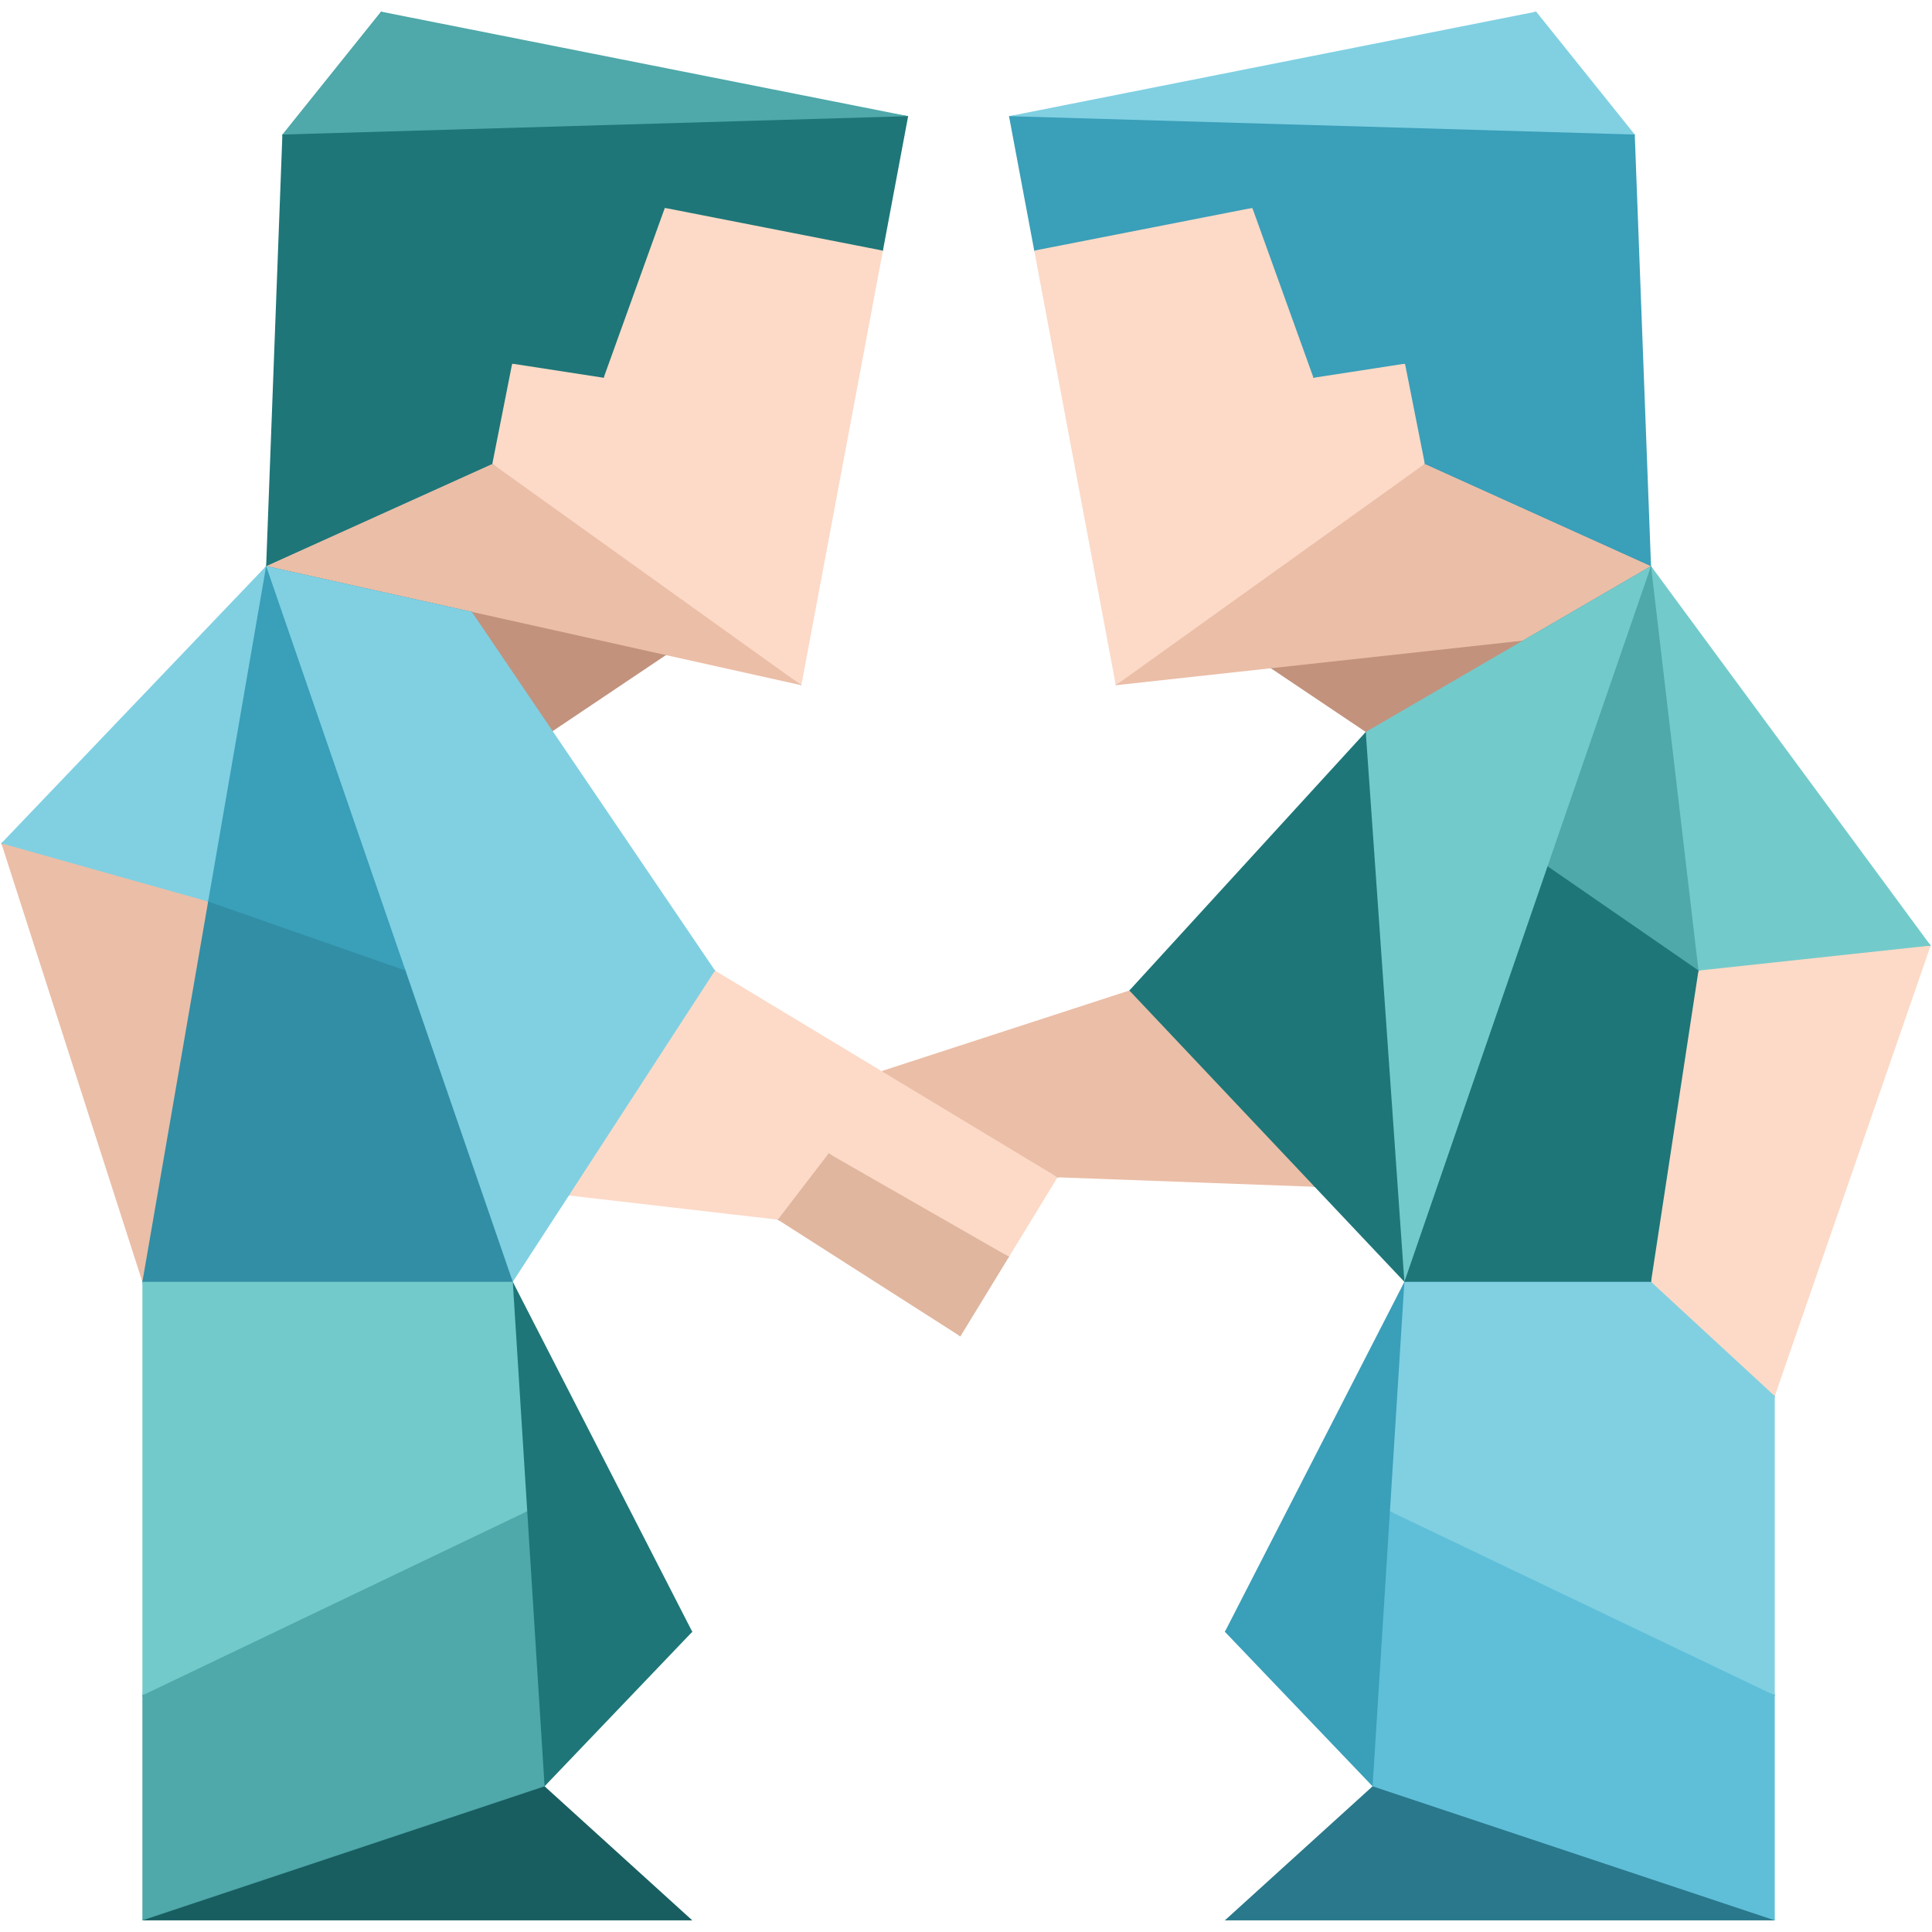 <svg xmlns="http://www.w3.org/2000/svg" width="150" height="150" viewBox="0 0 150 150"><g fill-rule="evenodd" clip-rule="evenodd"><path fill="#318EA5" d="M29.579.904l18.472 5.702L70.508 9.02l-2.47 4.037.511 6.401-9.169 23.338 2.837 10.405-6.705-3.461-3.808 1.12-4.924 1.307-3.97 4.663 5.556 13.167 7.146 5.357 5.757 7.144 6.769.794 14.071-1.944 5.574-4.446 10.676-6.905 7.678-13.167-1.183-3.545-6.187-1.403-4.354-2.142-7.682 3.461V31.153l-6.333-11.695 1.811-4.67-3.77-5.768 29.574-3.344L119.268.904l.883 4.772 6.771 4.771-3.343 14.726 4.605 18.777 9.608 16.942 12.104 12.521-7.277 11.347-4.827 23.633-2.726 8.944 2.726 14.294-2.568 7.057 2.568 10.408-24.44-2.448-18.253 2.448 9.127-5.204 2.34-5.204-2.656-7.057-8.811-4.94 8.162-11.115 5.775-16.054-2.47-5.272-4.498-2.108-12.331-2.587-7.628 1.851-2.746 1.585-1.025 4.589-4.009 2.492.236 3.685-7.317-6.177-6.86-2.885-6.64-2.553-9.581.675-2.727.489-1.628 6.216 6.405 17.815 7.531 9.354-8.162 5.795-3.305 6.202 4.499 6.859 6.968 3.549-17.118-2.448-25.575 2.448 2.536-7.483-2.536-9.982 3.166-15.194-3.166-16.915-2.923-17.545L.104 65.474l10.951-8.5 9.609-13.024 3.158-19.092-1.897-14.411 5.985-4.771z"/><path fill="#EBBEA7" d="M87.683 76.902L68.445 83.16l4.743 3.735 8.921 4.511 19.959.736-6.969-9.644z"/><path fill="#C2927D" d="M51.704 50.86l-8.894 5.97-3.649-3.545-2.531-5.781 7.537.642z"/><path fill="#FCDAC7" d="M68.549 19.458l-6.332 33.743-16.631-11.073-7.362-6.116-.136-3.679 1.675-4.099 4.404-.622 2.701 1.718 1.144-5.705 3.604-7.485 8.772.851z"/><path fill="#EBBEA7" d="M38.224 36.012l23.993 17.189-41.553-9.251zM.104 65.474l10.951 34.048 4.503-17.024.602-12.501-6.266-2.734z"/><path fill="#C2927D" d="M98.667 51.882l7.37 4.948 5.584-1.957 6.608-5.133h-10.316z"/><path fill="#FCDAC7" d="M55.512 75.354l26.597 16.052-3.771 6.174-7.078-3.29-6.927-4.735-1.195 2.965-2.75 2.175-16.221-1.878 4.317-9.424zM80.298 19.458l6.333 33.743 15.436-9.251 8.557-7.938v-4.269l-1.54-3.509-3.047-.268-4.058 1.364-.979-5.705-3.769-7.485-8.741.497z"/><path fill="#EBBEA7" d="M110.624 36.012L86.631 53.201l31.598-3.461 9.955-5.79z"/><path fill="#FCDAC7" d="M149.896 73.413l-12.104 34.98-5.283-3.364-4.325-5.507.903-13.055 2.783-11.113 7.72-1.941z"/><path fill="#E0B69E" d="M60.388 94.695l3.945-5.14 14.005 8.025-3.773 6.177z"/><path fill="#185E60" d="M42.281 138.688l11.467 10.408H11.055l19.609-8.074z"/><path fill="#1E7678" d="M39.812 99.522l13.936 27.169-11.467 11.997-2.885-19.583zM68.549 19.458L51.616 16.14l-4.748 13.19-7.105-1.096-1.539 7.778-17.56 7.938 1.261-33.503 10.476-7.145L70.508 9.02z"/><path fill="#4FA8A9" d="M70.508 9.02l-48.583 1.427L29.579.904z"/><path fill="#80D0E2" d="M20.664 43.95l4.77 19.892 6.05 11.512 2.13 10.084 6.198 14.084 15.7-24.168-18.882-27.85z"/><path fill="#3A9FB9" d="M20.664 43.95L16.16 61.6v8.397l6.243 3.416 9.081 1.941z"/><path fill="#80D0E2" d="M20.664 43.95L.104 65.474l16.056 4.523z"/><path fill="#318EA5" d="M16.16 69.997l15.324 5.357 8.328 24.168-14.378 2.203-14.379-2.203z"/><path fill="#73CACB" d="M11.055 99.522v32.109l15.613-5.596 14.267-8.698-1.123-17.815z"/><path fill="#4FA8A9" d="M11.055 131.631l29.88-14.294 1.346 21.351-31.226 10.408z"/><path fill="#29788B" d="M106.566 138.688l-11.467 10.408h42.693l-19.563-8.192z"/><path fill="#3A9FB9" d="M80.298 19.458l16.933-3.318 4.748 13.19 7.105-1.096 1.54 7.778 17.56 7.938-1.262-33.503-9.164-6.044L78.339 9.02zM109.036 99.522l-13.937 27.169 11.467 11.997 3.14-20.494z"/><path fill="#80D0E2" d="M78.339 9.02l48.583 1.427-7.654-9.543z"/><path fill="#73CACB" d="M128.184 43.95l-3.582 14.936-4.451 8.376-3.041 12.158-8.074 20.102-3.552-27.301.553-15.391z"/><path fill="#4FA8A9" d="M128.184 43.95l3.686 18.83v12.574l-11.719-8.091z"/><path fill="#73CACB" d="M128.184 43.95l21.712 29.463-18.026 1.941z"/><path fill="#80D0E2" d="M137.792 108.393v23.238l-17.641-7.13-12.238-7.164 1.123-17.815 10.138-1.942 9.01 1.942z"/><path fill="#5FBFD8" d="M137.792 131.631l-29.879-14.294-1.347 21.351 31.226 10.408z"/><path fill="#1E7678" d="M131.87 75.354l-11.719-8.091-11.115 32.259h19.148zM106.037 56.83L87.683 76.902l21.353 22.62z"/></g></svg>